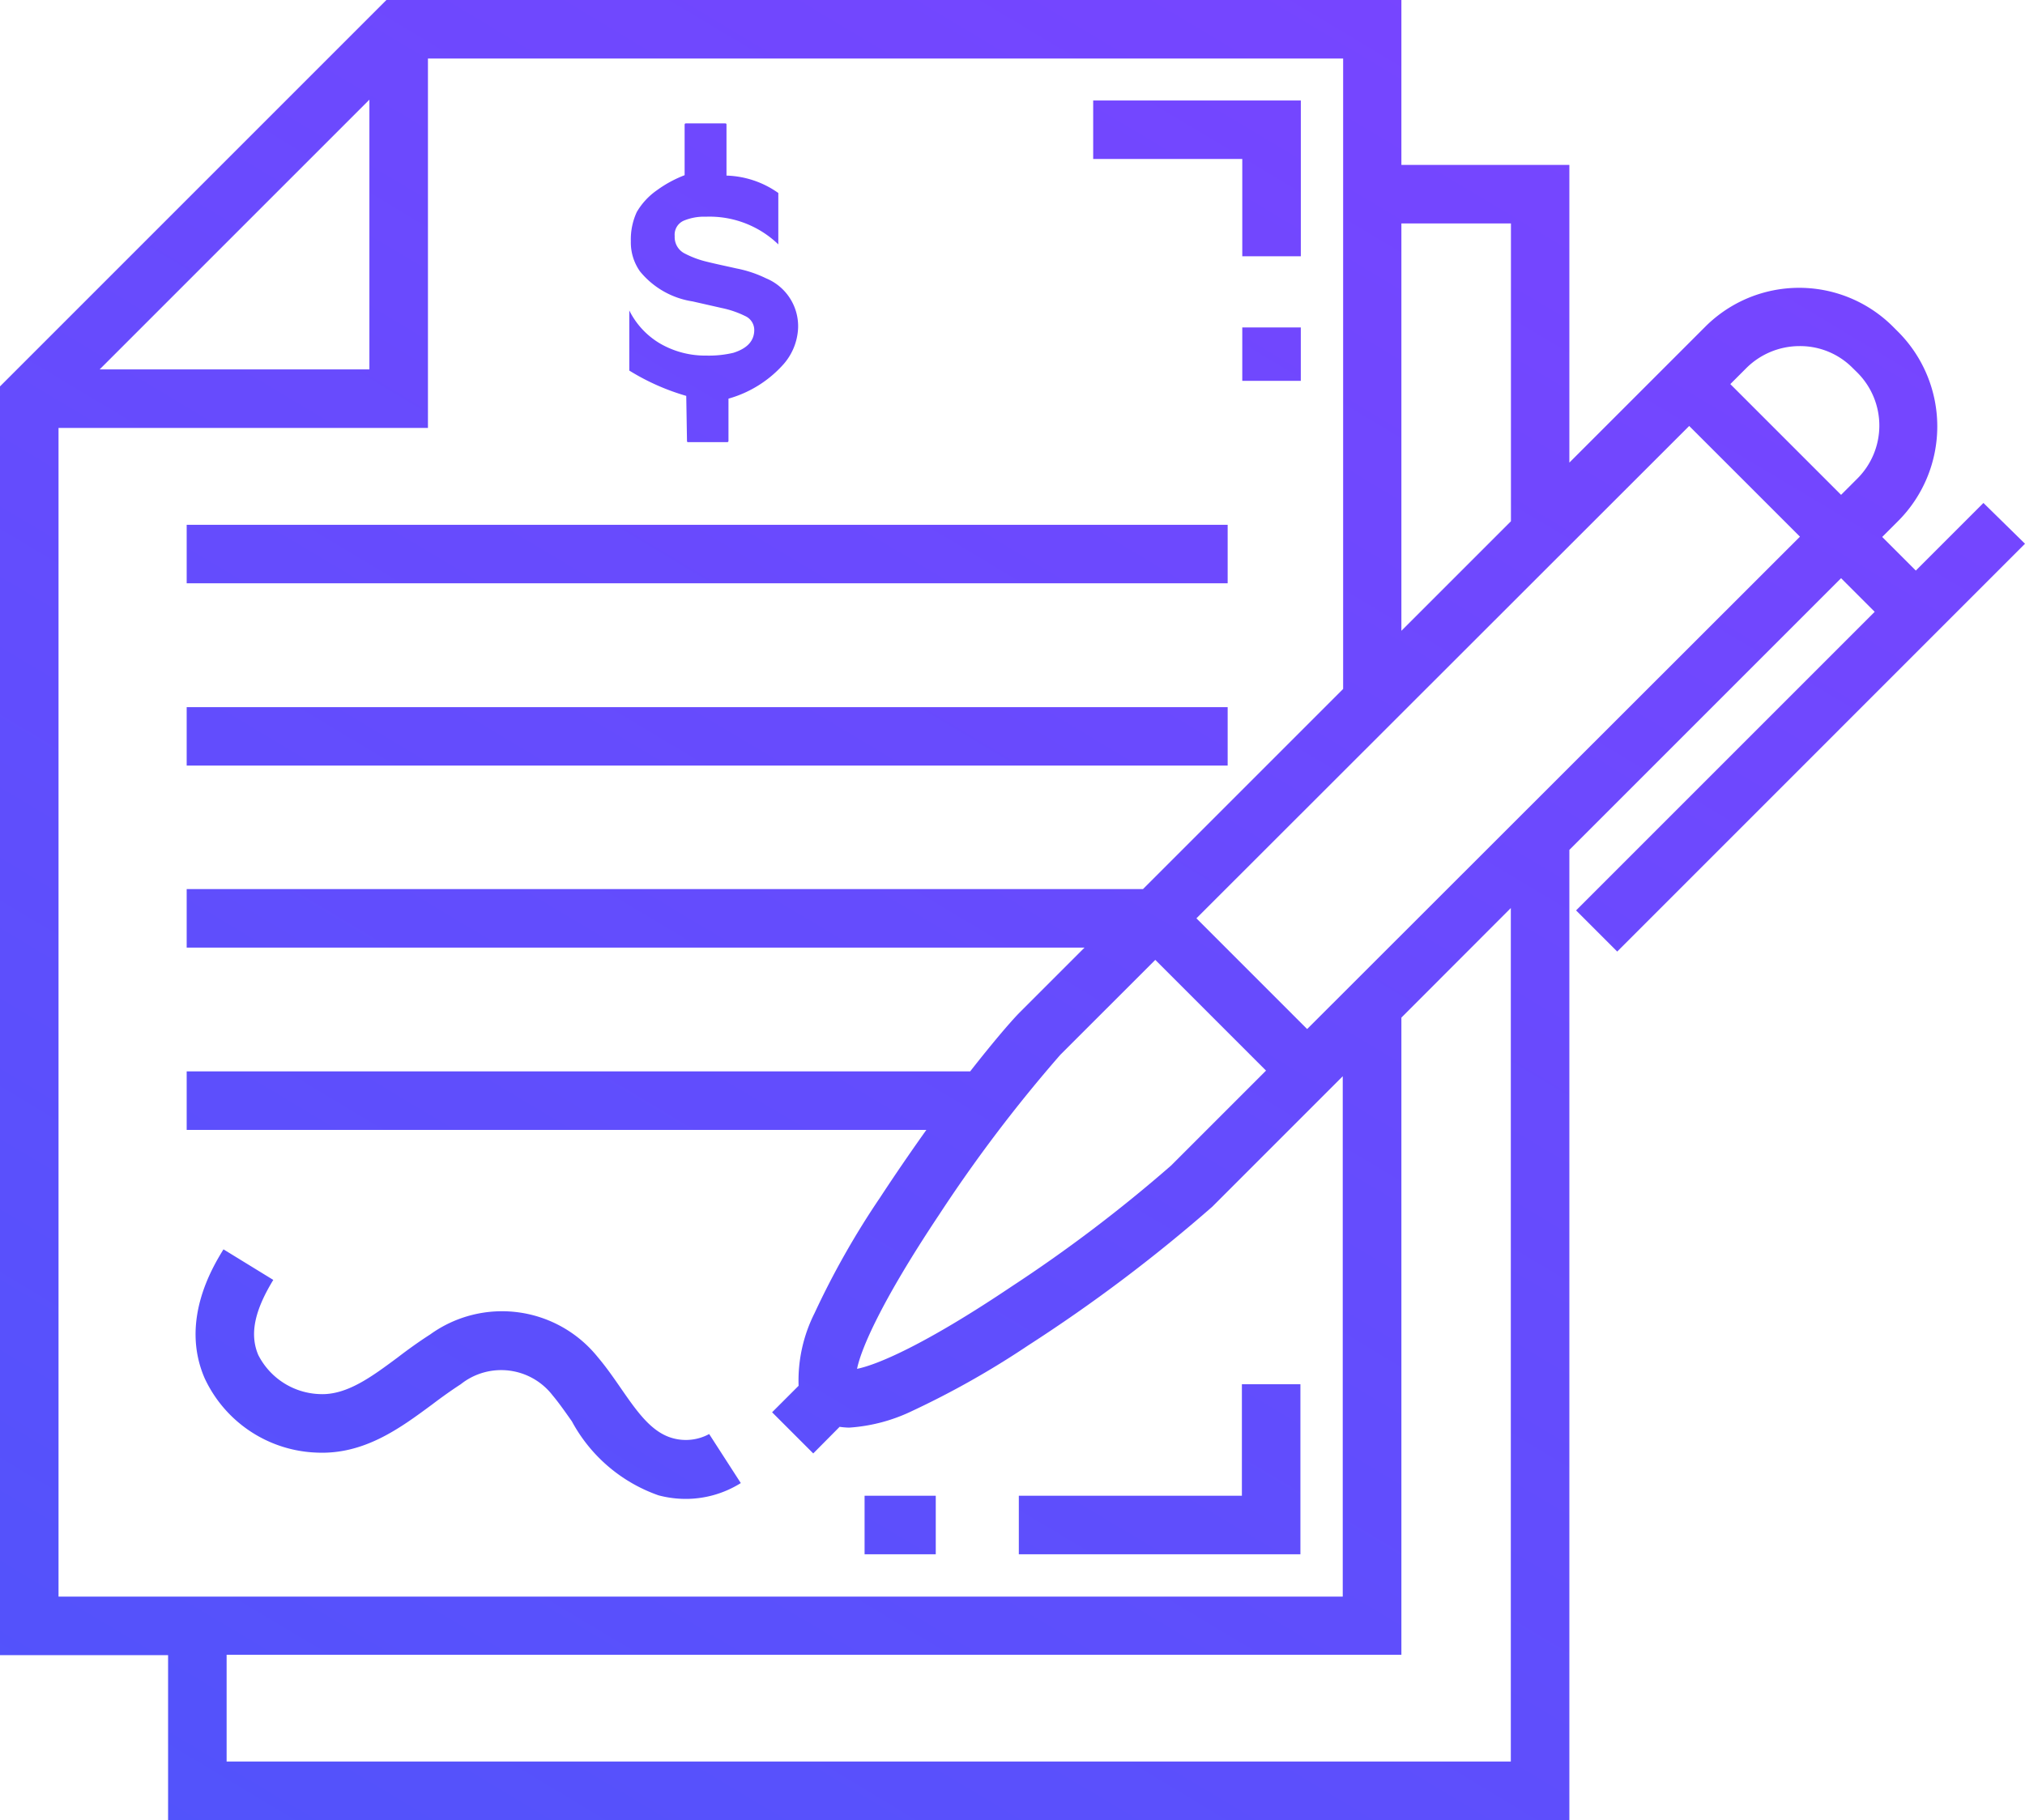 <svg xmlns="http://www.w3.org/2000/svg" xmlns:xlink="http://www.w3.org/1999/xlink" viewBox="1089 5675 83.665 75.2"><defs><style>.a{fill:url(#a);}</style><linearGradient id="a" x1="0.766" y1="0.039" x2="0.11" y2="1.022" gradientUnits="objectBoundingBox"><stop offset="0" stop-color="#7745ff"/><stop offset="1" stop-color="#5253fb"/></linearGradient></defs><path class="a" d="M51.326,6.569h-6.16V4.151h8.579v6.438H51.326Zm0,9.167h2.418V13.53H51.326Zm0,46.064H42.094v2.418H53.728V57.193H51.31V61.8ZM35.721,64.219h2.941V61.8H35.721ZM7.713,24.1H50.722V21.684H7.713Zm0,7.533H50.722V29.217H7.713Zm75.952-9.167L66.817,39.316l-1.7-1.7L77.455,25.279,76.066,23.89,64.84,35.116V75.2H6.945V68.386H0V15.965L15.965,0H57.9V6.814H64.84v12.3l4.935-4.935.67-.67a5.484,5.484,0,0,1,7.778,0l.212.212a5.533,5.533,0,0,1,0,7.795l-.67.67,1.389,1.389,2.794-2.794ZM57.9,26.063l4.526-4.526V9.233H57.9ZM4.118,15.262H15.262V4.118ZM55.477,65.968v-21.5l-5.392,5.392a64.811,64.811,0,0,1-7.615,5.736A36,36,0,0,1,37.682,58.3a7.038,7.038,0,0,1-2.6.686,3.173,3.173,0,0,1-.392-.033L33.6,60.052l-1.7-1.7,1.095-1.095a6.192,6.192,0,0,1,.654-2.99,34.24,34.24,0,0,1,2.713-4.788c.621-.948,1.275-1.9,1.912-2.794H7.713V44.267H40.084c.882-1.128,1.618-1.994,2.01-2.4l2.713-2.713H7.713V36.734H47.225l8.268-8.268V2.418H17.681V17.681H2.418V65.968ZM43.809,43.581A60.142,60.142,0,0,0,38.793,50.2c-2.386,3.579-3.219,5.54-3.383,6.357.817-.163,2.778-.98,6.357-3.383a60.143,60.143,0,0,0,6.618-5.017l3.922-3.922-4.575-4.575Zm18.612,29.2V37.518L57.9,42.045V68.37H9.363v4.412ZM74.367,22.174l-2.288-2.288L69.791,17.6,49.431,37.943l4.575,4.575Zm2.386-6.765L76.54,15.2a3.05,3.05,0,0,0-2.19-.9,3.118,3.118,0,0,0-2.19.9l-.67.67,2.288,2.288,2.288,2.288.67-.67A3.092,3.092,0,0,0,76.752,15.409ZM27.828,59.431c-.9-.229-1.5-1.095-2.19-2.092-.294-.425-.6-.866-.948-1.275a5.074,5.074,0,0,0-6.912-.931c-.458.294-.915.621-1.34.948-1.078.8-2.108,1.569-3.219,1.52a2.959,2.959,0,0,1-2.549-1.618c-.359-.85-.163-1.814.621-3.1L9.233,51.62c-.441.719-1.8,2.941-.784,5.311a5.314,5.314,0,0,0,4.657,3.088c1.961.082,3.448-1.029,4.755-1.994q.613-.466,1.177-.833a2.683,2.683,0,0,1,3.791.458c.261.31.523.686.8,1.078a6.51,6.51,0,0,0,3.579,3.056,4.422,4.422,0,0,0,1.111.147,4.287,4.287,0,0,0,2.288-.654L29.3,59.251A2.018,2.018,0,0,1,27.828,59.431Zm.556-41.211a.043.043,0,0,0,.049.049h1.6c.049,0,.065-.016.065-.065V16.471a4.766,4.766,0,0,0,2.288-1.438,2.426,2.426,0,0,0,.588-1.471A2.14,2.14,0,0,0,31.652,11.5a4.913,4.913,0,0,0-1.226-.409c-.441-.1-.833-.18-1.226-.278a3.963,3.963,0,0,1-.948-.359.759.759,0,0,1-.376-.7.63.63,0,0,1,.376-.637,2.183,2.183,0,0,1,.915-.163,4.091,4.091,0,0,1,2.99,1.144V7.974a3.89,3.89,0,0,0-2.141-.719V5.147c0-.033-.016-.049-.065-.049h-1.6c-.049,0-.065.016-.065.065V7.239a4.93,4.93,0,0,0-1.144.621,2.851,2.851,0,0,0-.833.9,2.7,2.7,0,0,0-.245,1.209,2.073,2.073,0,0,0,.376,1.242,3.482,3.482,0,0,0,2.173,1.242l1.226.278a4,4,0,0,1,.948.327.633.633,0,0,1,.376.572c0,.458-.294.768-.866.948a4.418,4.418,0,0,1-1.111.114,3.724,3.724,0,0,1-1.9-.49A3.272,3.272,0,0,1,26,12.827v2.484a9.425,9.425,0,0,0,2.353,1.046Z" transform="translate(1089 5675)"/></svg>